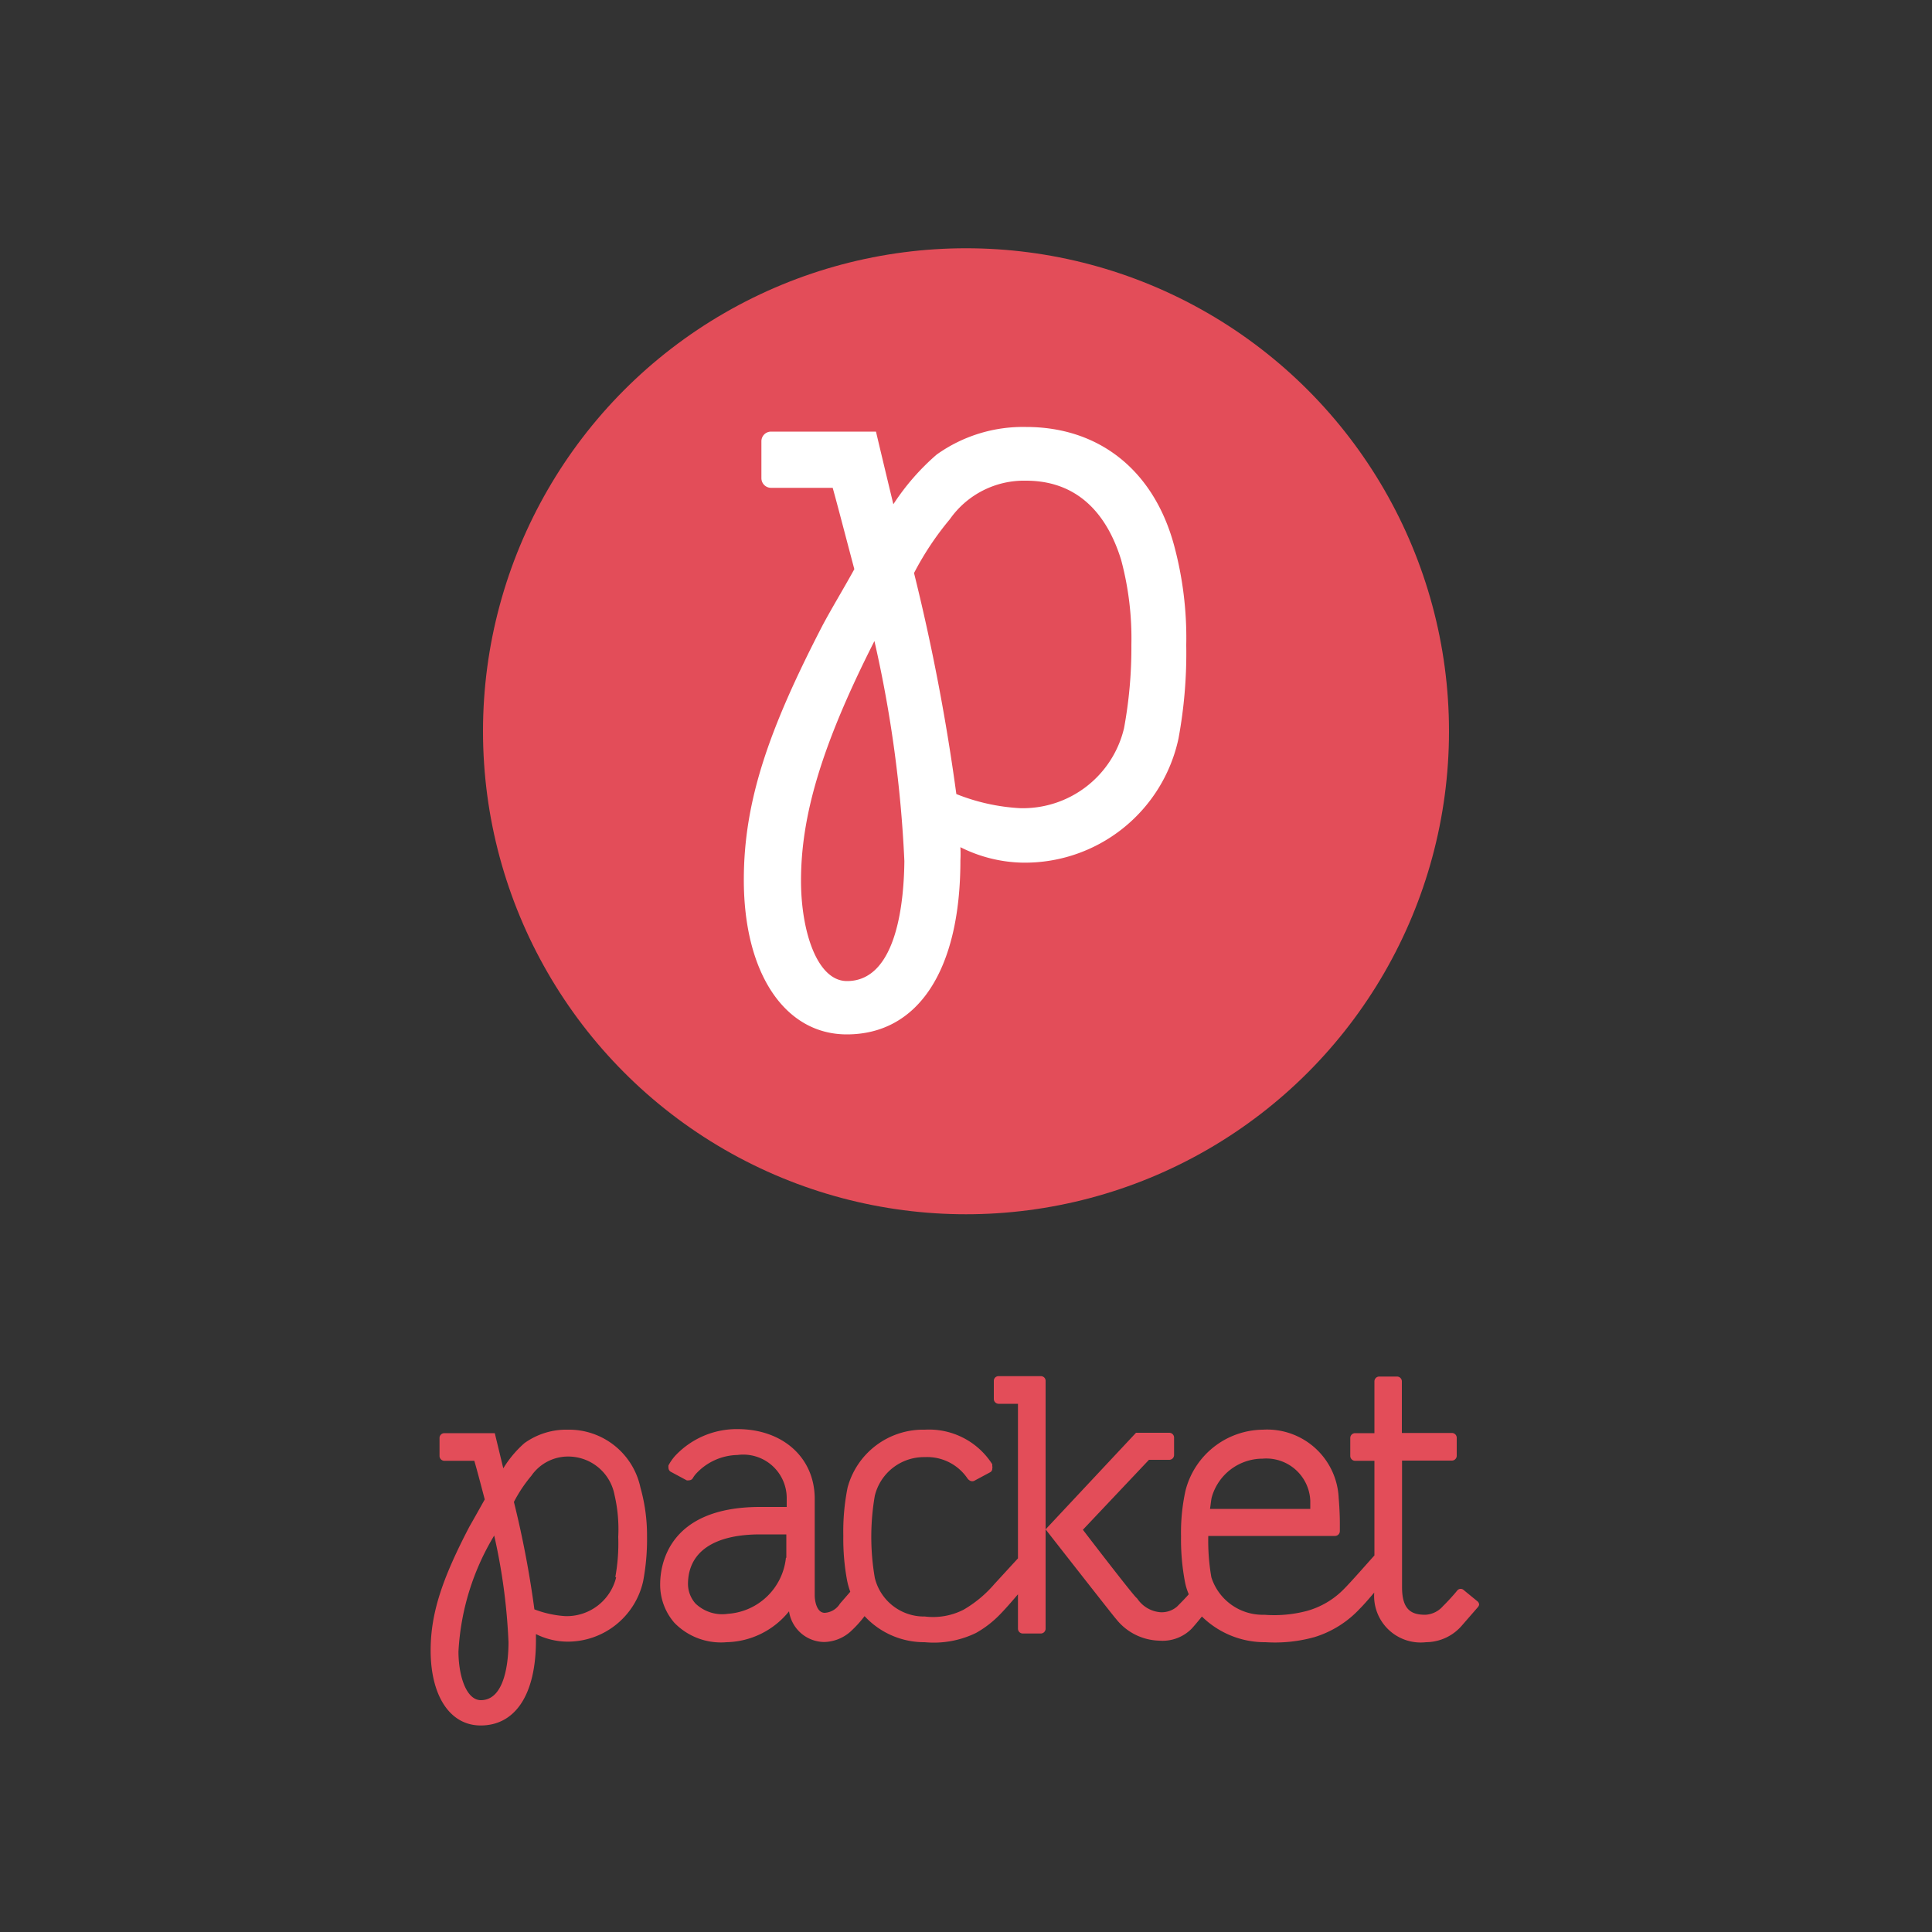 <svg id="Layer_1" data-name="Layer 1" xmlns="http://www.w3.org/2000/svg" viewBox="0 0 100 100"><rect x="0" y="0" width="100" height="100" fill="#333333" stroke="none"/><defs><style>.cls-1{fill:#e34d59;}.cls-2{fill:#fff;}</style></defs><circle class="cls-1" cx="50" cy="37.85" r="25"/><path class="cls-2" d="M53.11,22.1a7.68,7.68,0,0,0-4.63,1.43,12.18,12.18,0,0,0-2.24,2.57c-0.4-1.65-.9-3.76-0.9-3.76H39.91a0.5,0.5,0,0,0-.5.5h0v1.91h0a0.5,0.5,0,0,0,.5.5H43.1c0.26,0.93.66,2.48,1.12,4.21-0.59,1.07-1.16,2-1.65,2.92-2.78,5.37-4.07,9.09-4.07,13.16,0,4.86,2.14,8,5.33,8,3.68,0,5.88-3.31,5.88-9a6.92,6.92,0,0,0,0-.69,7.47,7.47,0,0,0,3.18.8A8.13,8.13,0,0,0,61,38.22a24.31,24.31,0,0,0,.4-4.83,18.37,18.37,0,0,0-.64-5.2C59.7,24.33,56.88,22.1,53.11,22.1ZM43.84,50.78c-1.56,0-2.38-2.61-2.38-5.19,0-3.28,1-6.89,3.8-12.41a63.92,63.92,0,0,1,1.55,11.39C46.79,46.42,46.5,50.78,43.84,50.78ZM58.18,37.69a5.38,5.38,0,0,1-5.4,4.14,10.38,10.38,0,0,1-3.28-.73,107.09,107.09,0,0,0-2.19-11.44,15.35,15.35,0,0,1,1.85-2.78,4.69,4.69,0,0,1,3.94-2c3.09,0,4.37,2.28,4.93,4.1a15.68,15.68,0,0,1,.53,4.4A22.89,22.89,0,0,1,58.18,37.69Z"/><path class="cls-1" d="M29.39,74a3.71,3.71,0,0,0-2.25.7A5.7,5.7,0,0,0,26.05,76l-0.44-1.82H23a0.25,0.25,0,0,0-.25.25h0v0.93h0a0.25,0.25,0,0,0,.25.25h1.55c0.13,0.44.33,1.2,0.54,2-0.29.52-.56,1-0.8,1.42-1.36,2.61-2,4.42-2,6.39,0,2.36,1,3.89,2.59,3.89,1.79,0,2.86-1.6,2.86-4.39,0-.06,0-0.24,0-0.34a3.71,3.71,0,0,0,1.55.39,4,4,0,0,0,4-3.13,11.71,11.71,0,0,0,.2-2.34A9.1,9.1,0,0,0,33.15,77,3.78,3.78,0,0,0,29.39,74ZM24.89,88c-0.76,0-1.16-1.27-1.16-2.52a12.93,12.93,0,0,1,1.85-6A30.73,30.73,0,0,1,26.32,85C26.32,85.86,26.18,88,24.89,88Zm7-6.35a2.63,2.63,0,0,1-2.63,2,5.4,5.4,0,0,1-1.6-.35,51.35,51.35,0,0,0-1.06-5.56,7.32,7.32,0,0,1,.9-1.35,2.31,2.31,0,0,1,1.92-1,2.44,2.44,0,0,1,2.39,2A7.77,7.77,0,0,1,32,79.55,9.68,9.68,0,0,1,31.85,81.62Z"/><path class="cls-1" d="M76.56,83.06a0.23,0.23,0,0,0-.08-0.17l-0.72-.59a0.22,0.22,0,0,0-.16-0.06,0.23,0.23,0,0,0-.17.08h0c-0.23.29-.67,0.75-0.73,0.8a1.3,1.3,0,0,1-.92.46c-0.68,0-1.21-.21-1.21-1.42V75.6h2.58a0.25,0.25,0,0,0,.25-0.25V74.42a0.25,0.25,0,0,0-.25-0.25H72.56V71.5a0.25,0.25,0,0,0-.25-0.25H71.39a0.25,0.25,0,0,0-.25.25v2.68h-1a0.25,0.25,0,0,0-.25.25v0.93a0.25,0.25,0,0,0,.25.25h1v4.9c-0.33.36-1.18,1.34-1.61,1.77a4.28,4.28,0,0,1-1.88,1.1,6.63,6.63,0,0,1-2.21.2,2.79,2.79,0,0,1-2.74-1.94,11,11,0,0,1-.16-2.14H69.1a0.25,0.25,0,0,0,.25-0.25V78.77s0-.52-0.06-1.24A3.71,3.71,0,0,0,65.36,74a4.18,4.18,0,0,0-4,3.16,10.11,10.11,0,0,0-.23,2.36,11.71,11.71,0,0,0,.2,2.34,3.15,3.15,0,0,0,.2.66c-0.14.16-.36,0.39-0.61,0.64a1.22,1.22,0,0,1-.84.29h0a1.59,1.59,0,0,1-1.21-.7l-0.07-.07c-0.21-.21-1.67-2.09-2.75-3.5l3.42-3.62h1.05a0.25,0.25,0,0,0,.25-0.25V74.41a0.25,0.25,0,0,0-.25-0.25H58.8l-4.68,5s3.23,4.13,3.59,4.57l0.06,0.07A2.94,2.94,0,0,0,60,84.92h0a2.12,2.12,0,0,0,1.68-.62c0.18-.2.38-0.44,0.53-0.63A4.64,4.64,0,0,0,65.51,85a7.6,7.6,0,0,0,2.55-.27,5.36,5.36,0,0,0,2.32-1.46c0.2-.2.48-0.52,0.75-0.84A2.41,2.41,0,0,0,73.81,85a2.47,2.47,0,0,0,1.82-.82l0.87-1A0.31,0.31,0,0,0,76.56,83.06ZM62.72,77.5a2.74,2.74,0,0,1,2.63-2,2.28,2.28,0,0,1,2.47,2.17c0,0.15,0,.3,0,0.43H62.63C62.67,77.85,62.68,77.67,62.72,77.5Z"/><path class="cls-1" d="M53.87,71.23H51.68a0.24,0.24,0,0,0-.24.24v0.94a0.25,0.25,0,0,0,.25.25h1v8L51.46,82a6.17,6.17,0,0,1-1.59,1.32,3.47,3.47,0,0,1-2,.35,2.62,2.62,0,0,1-2.59-2,12.48,12.48,0,0,1,0-4.25,2.62,2.62,0,0,1,2.59-2,2.52,2.52,0,0,1,2.19,1.08,0.39,0.39,0,0,0,.17.15,0.25,0.25,0,0,0,.19,0l0.82-.44A0.21,0.21,0,0,0,51.36,76a0.18,0.18,0,0,0,0-.11l0-.1A3.88,3.88,0,0,0,47.87,74a4.05,4.05,0,0,0-4,3,11.53,11.53,0,0,0-.22,2.49,11.71,11.71,0,0,0,.2,2.34,4.09,4.09,0,0,0,.16.56L43.48,83a1,1,0,0,1-.79.48c-0.42,0-.52-0.62-0.52-0.9v-5c0-2.13-1.65-3.61-4-3.61a4.37,4.37,0,0,0-3.24,1.4,2.55,2.55,0,0,0-.33.48,0.47,0.47,0,0,0,0,.12,0.24,0.24,0,0,0,.14.22h0l0.8,0.43h0a0.26,0.26,0,0,0,.12,0,0.23,0.23,0,0,0,.2-0.11A1.35,1.35,0,0,1,36,76.31a3,3,0,0,1,2.17-1,2.25,2.25,0,0,1,2.55,2.23V78H39.34c-4.8,0-5.17,3.06-5.17,4a3,3,0,0,0,.74,2,3.36,3.36,0,0,0,2.7,1,4.26,4.26,0,0,0,3.23-1.6,1.86,1.86,0,0,0,1.82,1.59A2.12,2.12,0,0,0,44,84.47a5.9,5.9,0,0,0,.75-0.82A4.2,4.2,0,0,0,47.86,85a5,5,0,0,0,2.66-.48,5.4,5.4,0,0,0,1.28-1c0.29-.3.6-0.66,0.89-1v1.78a0.25,0.25,0,0,0,.25.25h0.93a0.25,0.25,0,0,0,.25-0.25V71.48A0.24,0.24,0,0,0,53.87,71.23ZM40.68,80.62a3.24,3.24,0,0,1-3,2.91A2,2,0,0,1,36,83a1.53,1.53,0,0,1-.39-1c0-1.67,1.33-2.58,3.74-2.58h1.35v1.22Z"/></svg>